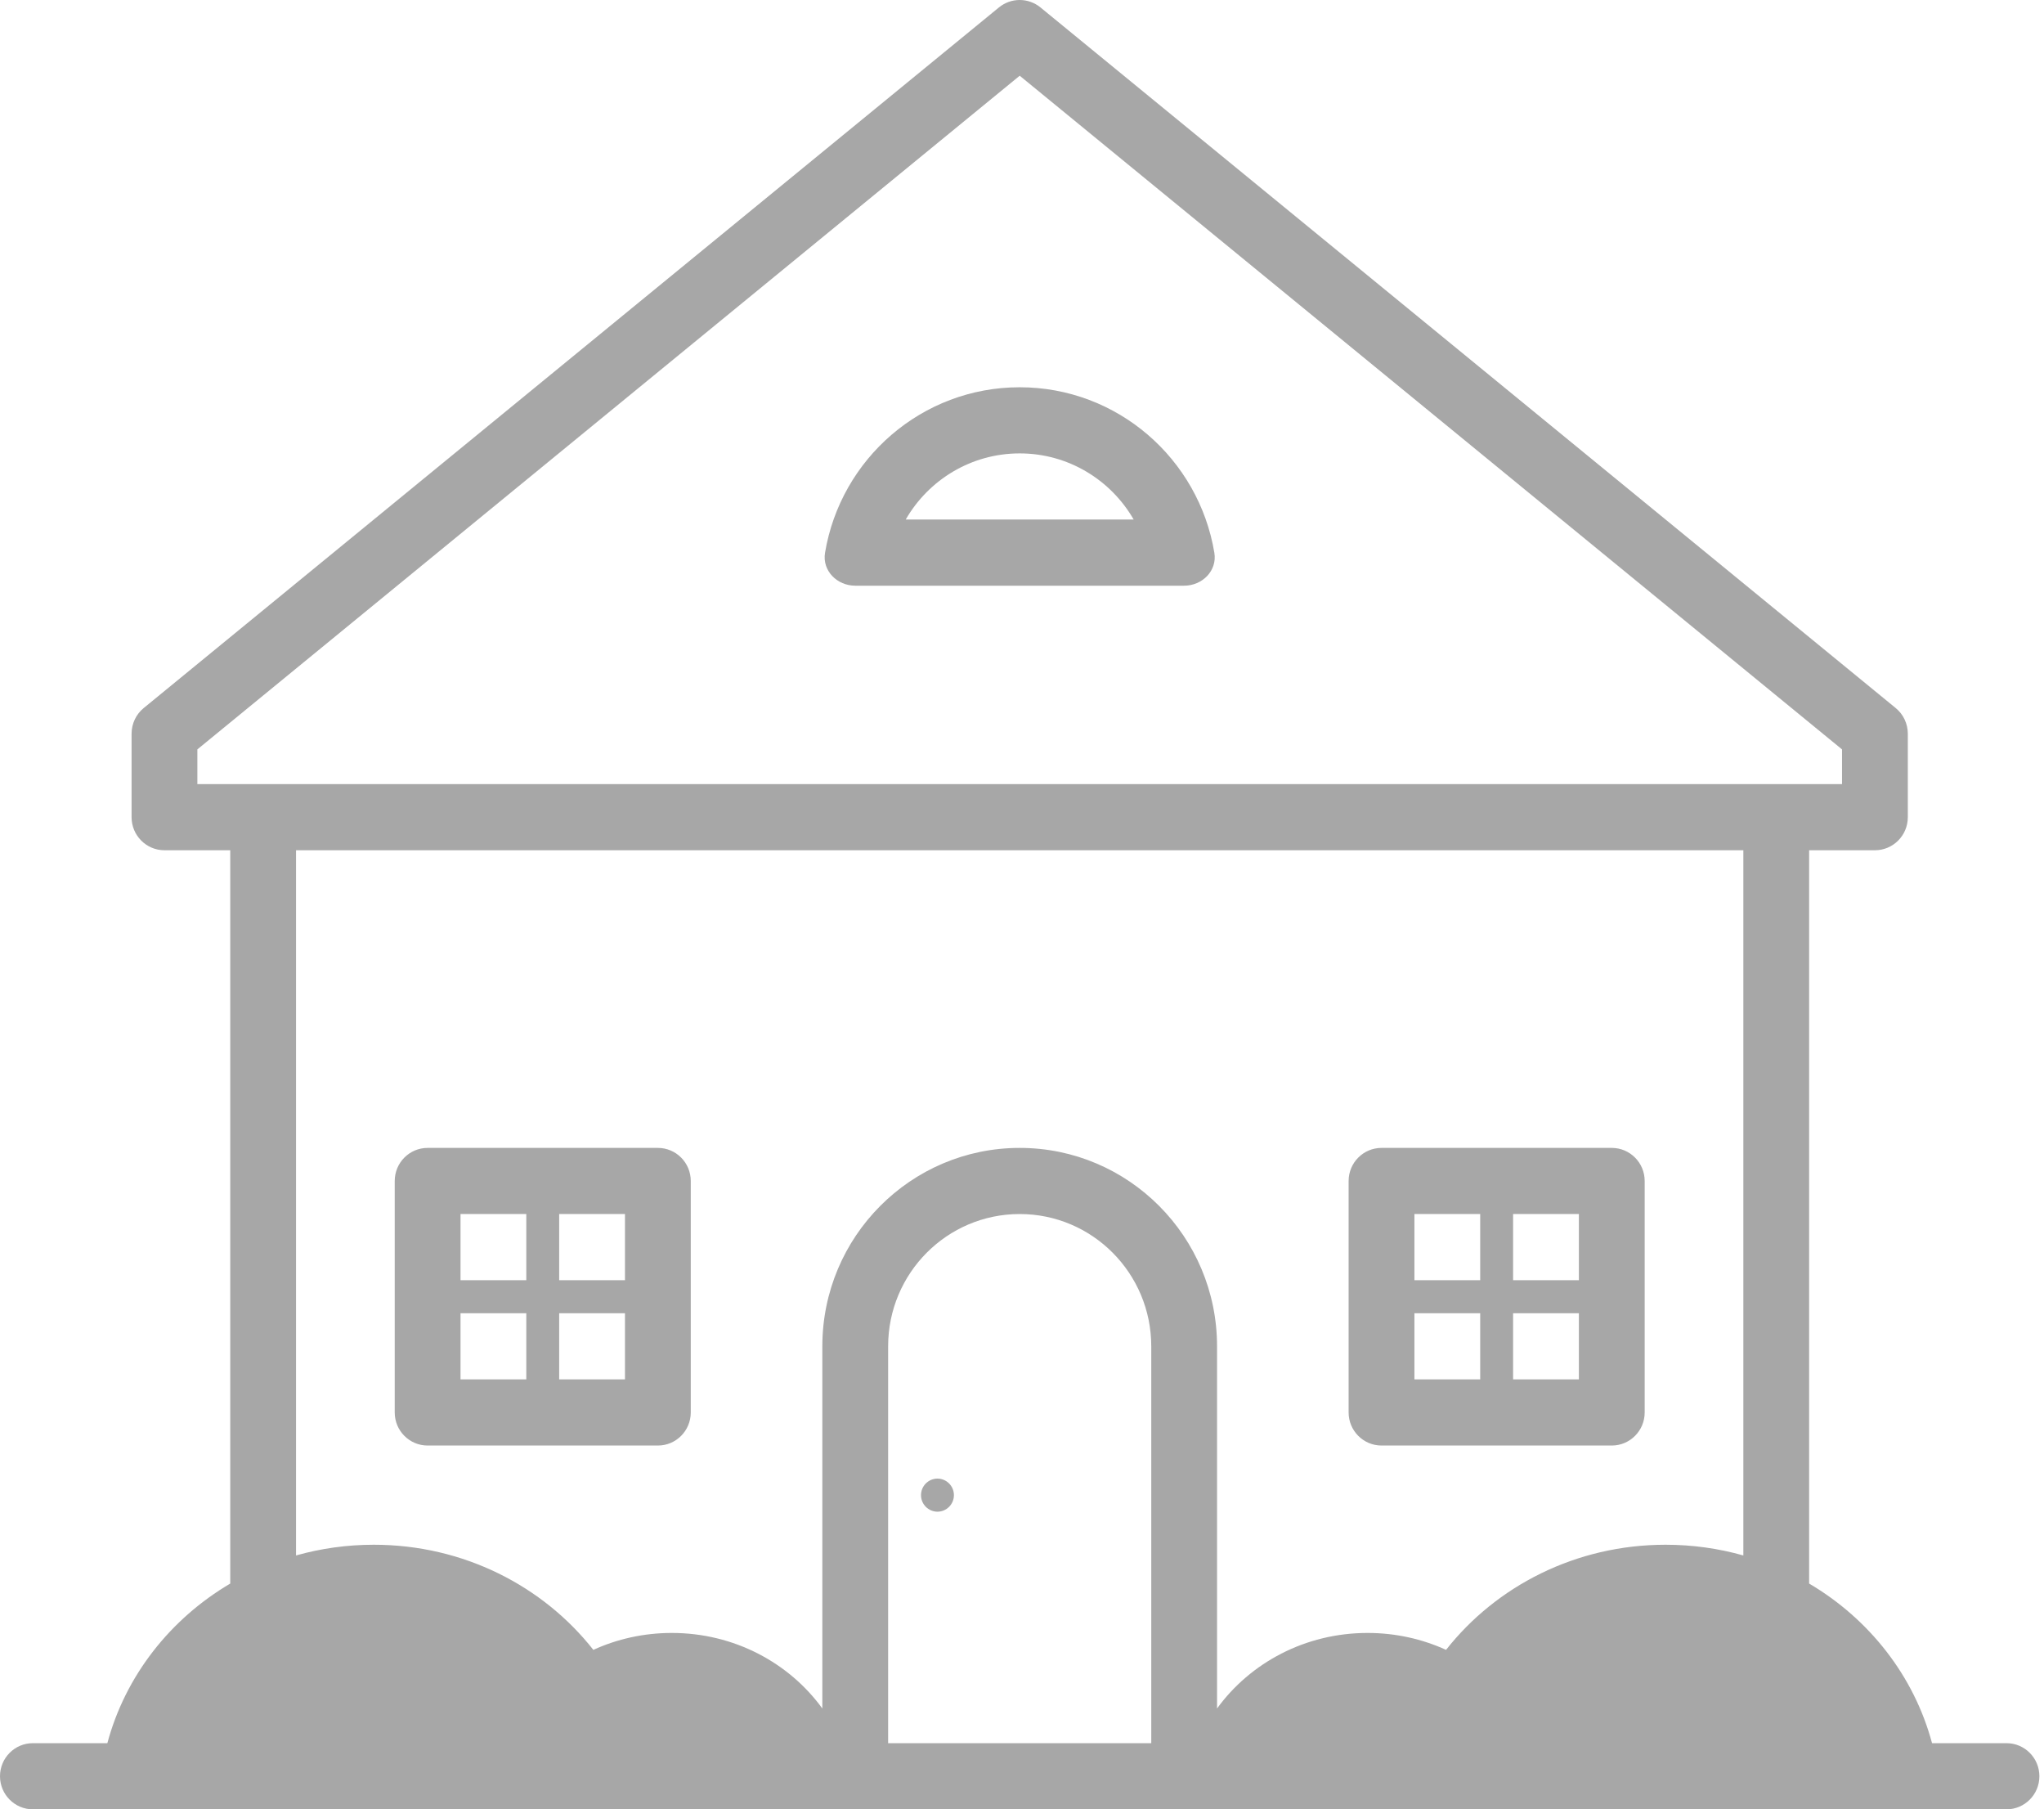 <svg width="113" height="100" viewBox="0 0 113 100" fill="none" xmlns="http://www.w3.org/2000/svg">
<path fill-rule="evenodd" clip-rule="evenodd" d="M101.834 41.419L56.373 4.185L10.911 41.419V43.338H14.548H98.197H101.834V41.419ZM9.092 46.993H12.729V87.523C9.409 89.479 6.93 92.625 5.935 96.344H1.818C0.814 96.344 0 97.163 0 98.172C0 99.182 0.814 100 1.818 100H5.455H14.548H20.664H27.002H35.873H37.141H47.28H65.465H75.604H76.872H85.743H92.081H98.197H107.29H110.927C111.931 100 112.745 99.182 112.745 98.172C112.745 97.163 111.931 96.344 110.927 96.344H106.81C105.815 92.625 103.336 89.479 100.016 87.523V46.993H103.653C104.657 46.993 105.471 46.175 105.471 45.166V40.55C105.471 40.001 105.225 39.48 104.801 39.133L57.521 0.411C56.852 -0.137 55.893 -0.137 55.224 0.411L7.944 39.133C7.52 39.48 7.274 40.001 7.274 40.55V45.166C7.274 46.175 8.088 46.993 9.092 46.993ZM96.379 85.969V46.993H16.366V85.969C17.729 85.584 19.172 85.377 20.664 85.377C25.622 85.377 30.025 87.658 32.802 91.187C34.117 90.587 35.589 90.252 37.141 90.252C40.586 90.252 43.629 91.903 45.462 94.428V74.411C45.462 68.354 50.347 63.444 56.373 63.444C62.398 63.444 67.283 68.354 67.283 74.411V94.428C69.116 91.903 72.159 90.252 75.604 90.252C77.157 90.252 78.628 90.587 79.943 91.187C82.72 87.658 87.123 85.377 92.081 85.377C93.573 85.377 95.016 85.584 96.379 85.969ZM49.099 74.411C49.099 70.373 52.355 67.099 56.373 67.099C60.39 67.099 63.646 70.373 63.646 74.411V96.344H49.099V74.411ZM25.459 70.755V67.099H29.096V70.755H25.459ZM25.459 72.583V76.238H29.096V72.583H25.459ZM30.914 76.238H34.551V72.583H30.914V76.238ZM34.551 70.755V67.099H30.914V70.755H34.551ZM21.822 65.272C21.822 64.262 22.636 63.444 23.64 63.444H36.369C37.374 63.444 38.188 64.262 38.188 65.272V78.066C38.188 79.076 37.374 79.894 36.369 79.894H23.64C22.636 79.894 21.822 79.076 21.822 78.066V65.272ZM81.831 70.755H78.194V67.099H81.831V70.755ZM83.65 70.755V67.099H87.287V70.755H83.65ZM83.65 72.583H87.287V76.238H83.65V72.583ZM78.194 72.583H81.831V76.238H78.194V72.583ZM74.557 65.272C74.557 64.262 75.371 63.444 76.376 63.444H89.105C90.109 63.444 90.924 64.262 90.924 65.272V78.066C90.924 79.076 90.109 79.894 89.105 79.894H76.376C75.371 79.894 74.557 79.076 74.557 78.066V65.272ZM52.736 82.636C52.736 83.14 52.328 83.55 51.826 83.55C51.324 83.55 50.917 83.14 50.917 82.636C50.917 82.131 51.324 81.722 51.826 81.722C52.328 81.722 52.736 82.131 52.736 82.636ZM56.373 25.059C59.063 25.059 61.416 26.53 62.674 28.715H62.646H62.616H62.587H62.557H62.528H62.499H62.471H62.442H62.414H62.386H62.358H62.33H62.303H62.276H62.249H62.222H62.195H62.169H62.143H62.117H62.091H62.066H62.04H62.015H61.99H61.966H61.941H61.917H61.893H61.869H61.846H61.822H61.799H61.776H61.753H61.73H61.707H61.685H61.663H61.641H61.619H61.597H61.576H61.555H61.534H61.513H61.492H61.472H61.452H61.431H61.411H61.392H61.372H61.353H61.333H61.314H61.295H61.277H61.258H61.24H61.221H61.203H61.185H61.168H61.15H61.133H61.115H61.098H61.081H61.064H61.048H61.031H61.015H60.999H60.982H60.967H60.951H60.935H60.92H60.904H60.889H60.874H60.859H60.845H60.83H60.816H60.801H60.787H60.773H60.759H60.745H60.732H60.718H60.705H60.691H60.678H60.665H60.652H60.639H60.627H60.614H60.602H60.59H60.578H60.565H60.554H60.542H60.53H60.519H60.507H60.496H60.484H60.473H60.462H60.451H60.44H60.43H60.419H60.409H60.398H60.388H60.378H60.367H60.358H60.348H60.338H60.328H60.319H60.309H60.3H60.29H60.281H60.272H60.263H60.254H60.245H60.236H60.227H60.219H60.21H60.202H60.193H60.185H60.176H60.168H60.16H60.152H60.144H60.136H60.129H60.121H60.113H60.105H60.098H60.09H60.083H60.075H60.068H60.061H60.054H60.047H60.039H60.032H60.026H60.019H60.012H60.005H59.998H59.992H59.985H59.978H59.971H59.965H59.959H59.952H59.946H59.939H59.933H59.927H59.921H59.914H59.908H59.902H59.896H59.89H59.884H59.878H59.872H59.866H59.86H59.854H59.848H59.843H59.837H59.831H59.825H59.819H59.814H59.808H59.802H59.797H59.791H59.785H59.779H59.774H59.768H59.763H59.757H59.752H59.746H59.74H59.735H59.729H59.724H59.718H59.712H59.707H59.701H59.696H59.69H59.684H59.679H59.673H59.667H59.662H59.656H59.651H59.645H59.639H59.633H59.628H59.622H59.616H59.61H59.605H59.599H59.593H59.587H59.581H59.575H59.569H59.563H59.557H59.551H59.545H59.539H59.533H59.527H59.52H59.514H59.508H59.502H59.495H59.489H59.483H59.476H59.469H59.463H59.456H59.449H59.443H59.436H59.429H59.422H59.415H59.408H59.401H59.394H59.387H59.38H59.372H59.365H59.358H59.35H59.343H59.335H59.328H59.32H59.312H59.304H59.296H59.288H59.28H59.272H59.264H59.255H59.247H59.239H59.23H59.221H59.213H59.204H59.195H59.186H59.177H59.168H59.159H59.149H59.14H59.13H59.121H59.111H59.102H59.092H59.082H59.072H59.062H59.051H59.041H59.031H59.02H59.009H58.999H58.988H58.977H58.965H58.954H58.943H58.932H58.92H58.908H58.897H58.885H58.873H58.861H58.849H58.836H58.824H58.811H58.799H58.786H58.773H58.76H58.746H58.733H58.72H58.706H58.692H58.678H58.664H58.65H58.636H58.622H58.607H58.592H58.578H58.563H58.547H58.532H58.517H58.501H58.486H58.47H58.454H58.438H58.421H58.405H58.389H58.372H58.355H58.338H58.321H58.303H58.286H58.268H58.25H58.232H58.214H58.196H58.177H58.158H58.14H58.121H58.101H58.082H58.062H58.043H58.023H58.003H57.983H57.962H57.942H57.921H57.9H57.879H57.858H57.836H57.815H57.793H57.771H57.748H57.726H57.703H57.681H57.657H57.634H57.611H57.587H57.563H57.539H57.515H57.491H57.467H57.442H57.416H57.391H57.366H57.34H57.315H57.289H57.263H57.236H57.209H57.182H57.155H57.128H57.1H57.073H57.045H57.017H56.988H56.96H56.931H56.902H56.872H56.843H56.813H56.783H56.753H56.723H56.692H56.661H56.63H56.599H56.567H56.535H56.503H56.471H56.438H56.406H56.373H56.34H56.307H56.274H56.242H56.21H56.178H56.146H56.115H56.084H56.053H56.023H55.992H55.962H55.932H55.902H55.873H55.843H55.814H55.785H55.757H55.728H55.7H55.672H55.645H55.617H55.59H55.563H55.536H55.509H55.483H55.456H55.431H55.405H55.379H55.354H55.329H55.303H55.279H55.254H55.23H55.206H55.182H55.158H55.134H55.111H55.088H55.065H55.042H55.019H54.997H54.974H54.953H54.931H54.909H54.888H54.866H54.845H54.824H54.803H54.783H54.762H54.742H54.722H54.702H54.683H54.663H54.644H54.624H54.605H54.587H54.568H54.549H54.531H54.513H54.495H54.477H54.459H54.442H54.424H54.407H54.39H54.373H54.356H54.34H54.324H54.307H54.291H54.275H54.259H54.244H54.228H54.213H54.198H54.182H54.167H54.153H54.138H54.123H54.109H54.095H54.081H54.067H54.053H54.039H54.026H54.012H53.999H53.985H53.972H53.959H53.947H53.934H53.921H53.909H53.897H53.884H53.872H53.86H53.848H53.837H53.825H53.813H53.802H53.791H53.78H53.769H53.757H53.746H53.736H53.725H53.715H53.704H53.694H53.684H53.673H53.663H53.654H53.644H53.634H53.624H53.615H53.605H53.596H53.587H53.577H53.568H53.559H53.55H53.541H53.532H53.524H53.515H53.507H53.498H53.49H53.481H53.473H53.465H53.457H53.449H53.441H53.433H53.425H53.417H53.41H53.402H53.395H53.387H53.38H53.373H53.365H53.358H53.351H53.344H53.337H53.33H53.323H53.316H53.309H53.302H53.296H53.289H53.282H53.276H53.269H53.263H53.256H53.25H53.243H53.237H53.231H53.225H53.218H53.212H53.206H53.2H53.194H53.188H53.182H53.176H53.17H53.164H53.158H53.152H53.146H53.141H53.135H53.129H53.123H53.117H53.112H53.106H53.1H53.095H53.089H53.083H53.078H53.072H53.066H53.061H53.055H53.05H53.044H53.038H53.033H53.027H53.022H53.016H53.01H53.005H52.999H52.993H52.988H52.983H52.977H52.971H52.966H52.96H52.954H52.949H52.943H52.937H52.931H52.926H52.92H52.914H52.908H52.903H52.897H52.891H52.885H52.879H52.873H52.867H52.861H52.855H52.849H52.843H52.837H52.831H52.824H52.818H52.812H52.806H52.799H52.793H52.786H52.78H52.774H52.767H52.76H52.754H52.747H52.74H52.733H52.727H52.72H52.713H52.706H52.699H52.691H52.684H52.677H52.67H52.662H52.655H52.647H52.64H52.632H52.624H52.617H52.609H52.601H52.593H52.585H52.577H52.569H52.56H52.552H52.544H52.535H52.526H52.518H52.509H52.5H52.491H52.482H52.473H52.464H52.455H52.446H52.436H52.427H52.417H52.407H52.397H52.388H52.378H52.367H52.357H52.347H52.337H52.326H52.315H52.305H52.294H52.283H52.272H52.261H52.249H52.238H52.227H52.215H52.203H52.191H52.18H52.168H52.156H52.143H52.131H52.118H52.106H52.093H52.08H52.067H52.054H52.041H52.027H52.014H52H51.986H51.972H51.958H51.944H51.93H51.915H51.901H51.886H51.871H51.856H51.841H51.825H51.81H51.794H51.778H51.763H51.746H51.73H51.714H51.697H51.681H51.664H51.647H51.63H51.613H51.595H51.578H51.56H51.542H51.524H51.505H51.487H51.468H51.45H51.431H51.412H51.392H51.373H51.353H51.334H51.314H51.293H51.273H51.253H51.232H51.211H51.19H51.169H51.148H51.126H51.104H51.082H51.06H51.038H51.015H50.992H50.969H50.946H50.923H50.9H50.876H50.852H50.828H50.804H50.779H50.755H50.73H50.705H50.679H50.654H50.628H50.602H50.576H50.55H50.523H50.496H50.469H50.442H50.415H50.387H50.359H50.331H50.303H50.275H50.246H50.217H50.188H50.158H50.129H50.099H50.071C51.329 26.53 53.682 25.059 56.373 25.059ZM67.134 30.551C67.299 31.546 66.467 32.371 65.463 32.371H56.373H47.282C46.278 32.371 45.446 31.546 45.611 30.551C46.474 25.36 50.964 21.404 56.373 21.404C61.782 21.404 66.271 25.36 67.134 30.551Z" fill="#A7A7A7"/>
</svg>
